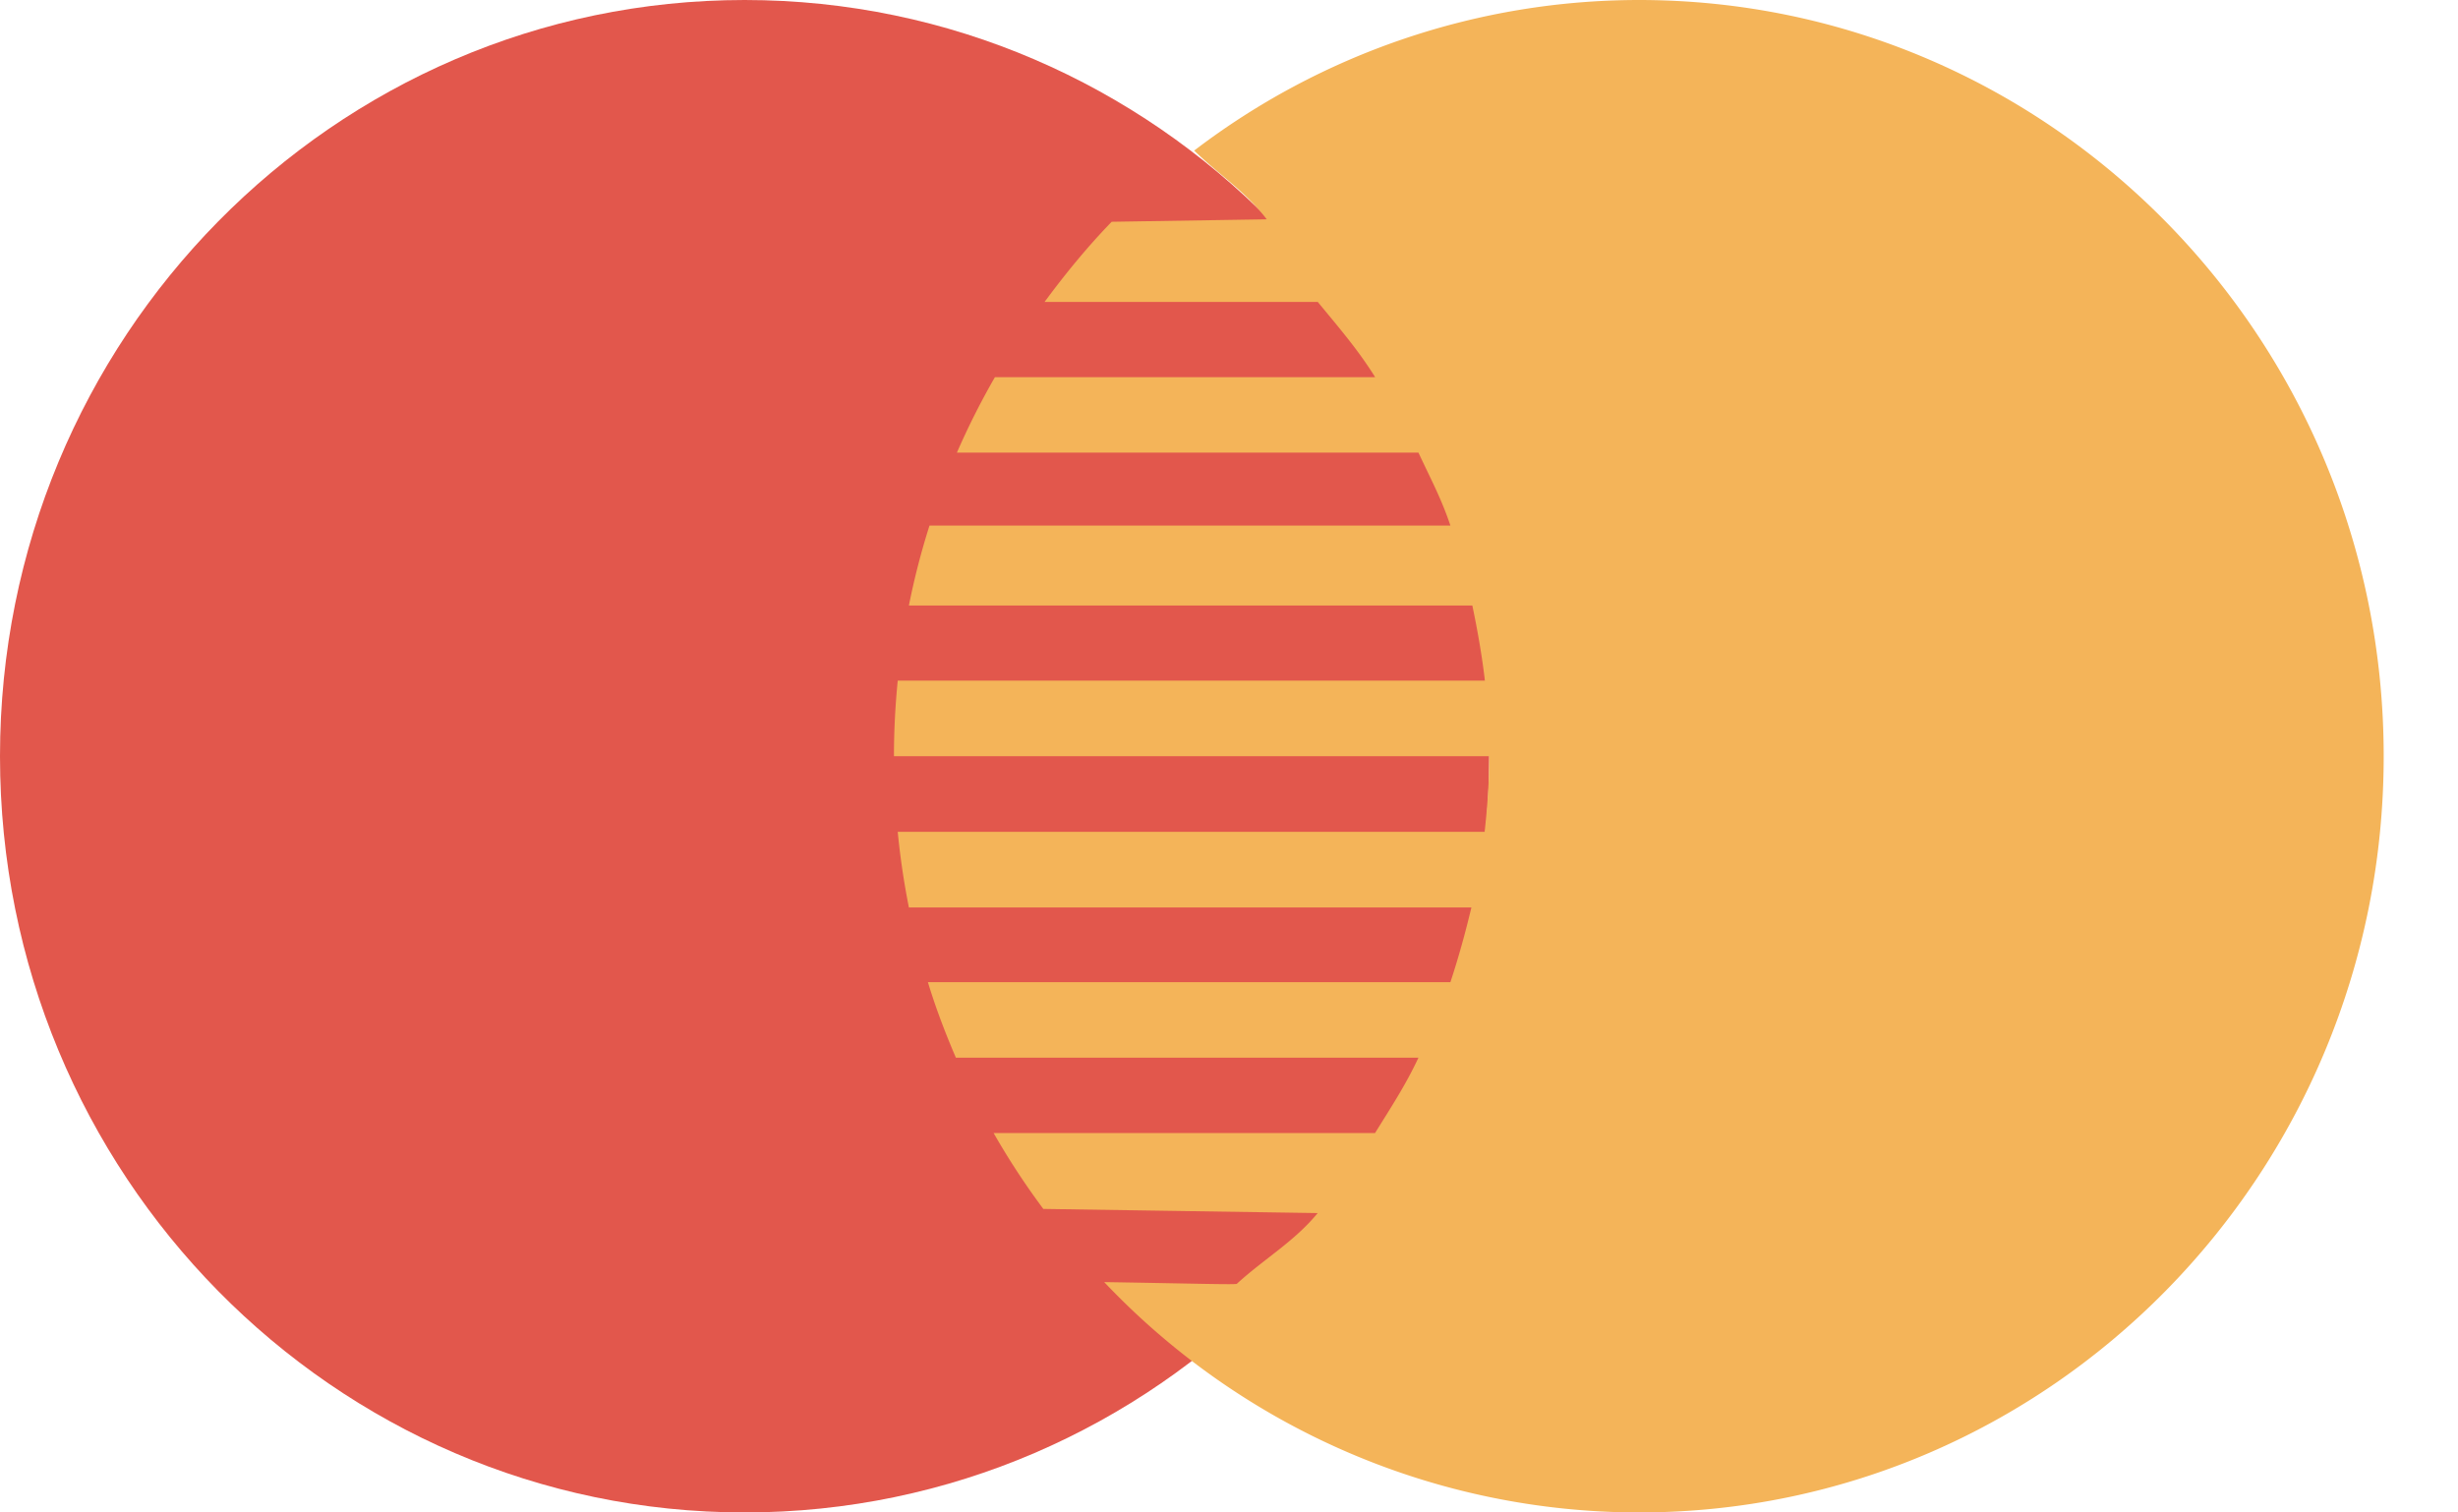 <svg width="26" height="16" xmlns="http://www.w3.org/2000/svg">
  <g fill-rule="nonzero" fill="none">
    <path d="M15.753 8c0 4.42-3.526 8-7.877 8C3.526 16 0 12.418 0 8s3.527-8 7.876-8c4.35 0 7.877 3.582 7.877 8z"
          fill="#E2574C"/>
    <path
      d="M17.336 0a7.756 7.756 0 0 0-4.707 1.595l.006.001c.259.254.544.432.764.724l-1.64.026c-.256.264-.49.55-.71.848h2.89c.22.268.422.5.607.796h-4.022a8.008 8.008 0 0 0-.402.798h4.882c.127.274.241.482.338.772h-5.51a7.785 7.785 0 0 0-.218.846h5.96c.058.277.102.533.133.794H9.496c-.026.263-.04.53-.04.8h6.296c0 .283-.02.546-.048.8H9.496c.026.271.066.538.118.8h5.95c-.062.26-.133.52-.222.79H9.815c.083.274.185.54.296.799h4.893c-.136.291-.29.524-.459.797H10.51c.16.28.335.547.526.803l2.902.044c-.247.301-.565.483-.854.747.016.013-.462-.002-1.404-.017A7.793 7.793 0 0 0 17.336 16c4.351 0 7.878-3.582 7.878-8s-3.526-8-7.878-8z"
      fill="#F4B459"/>
  </g>
</svg>
